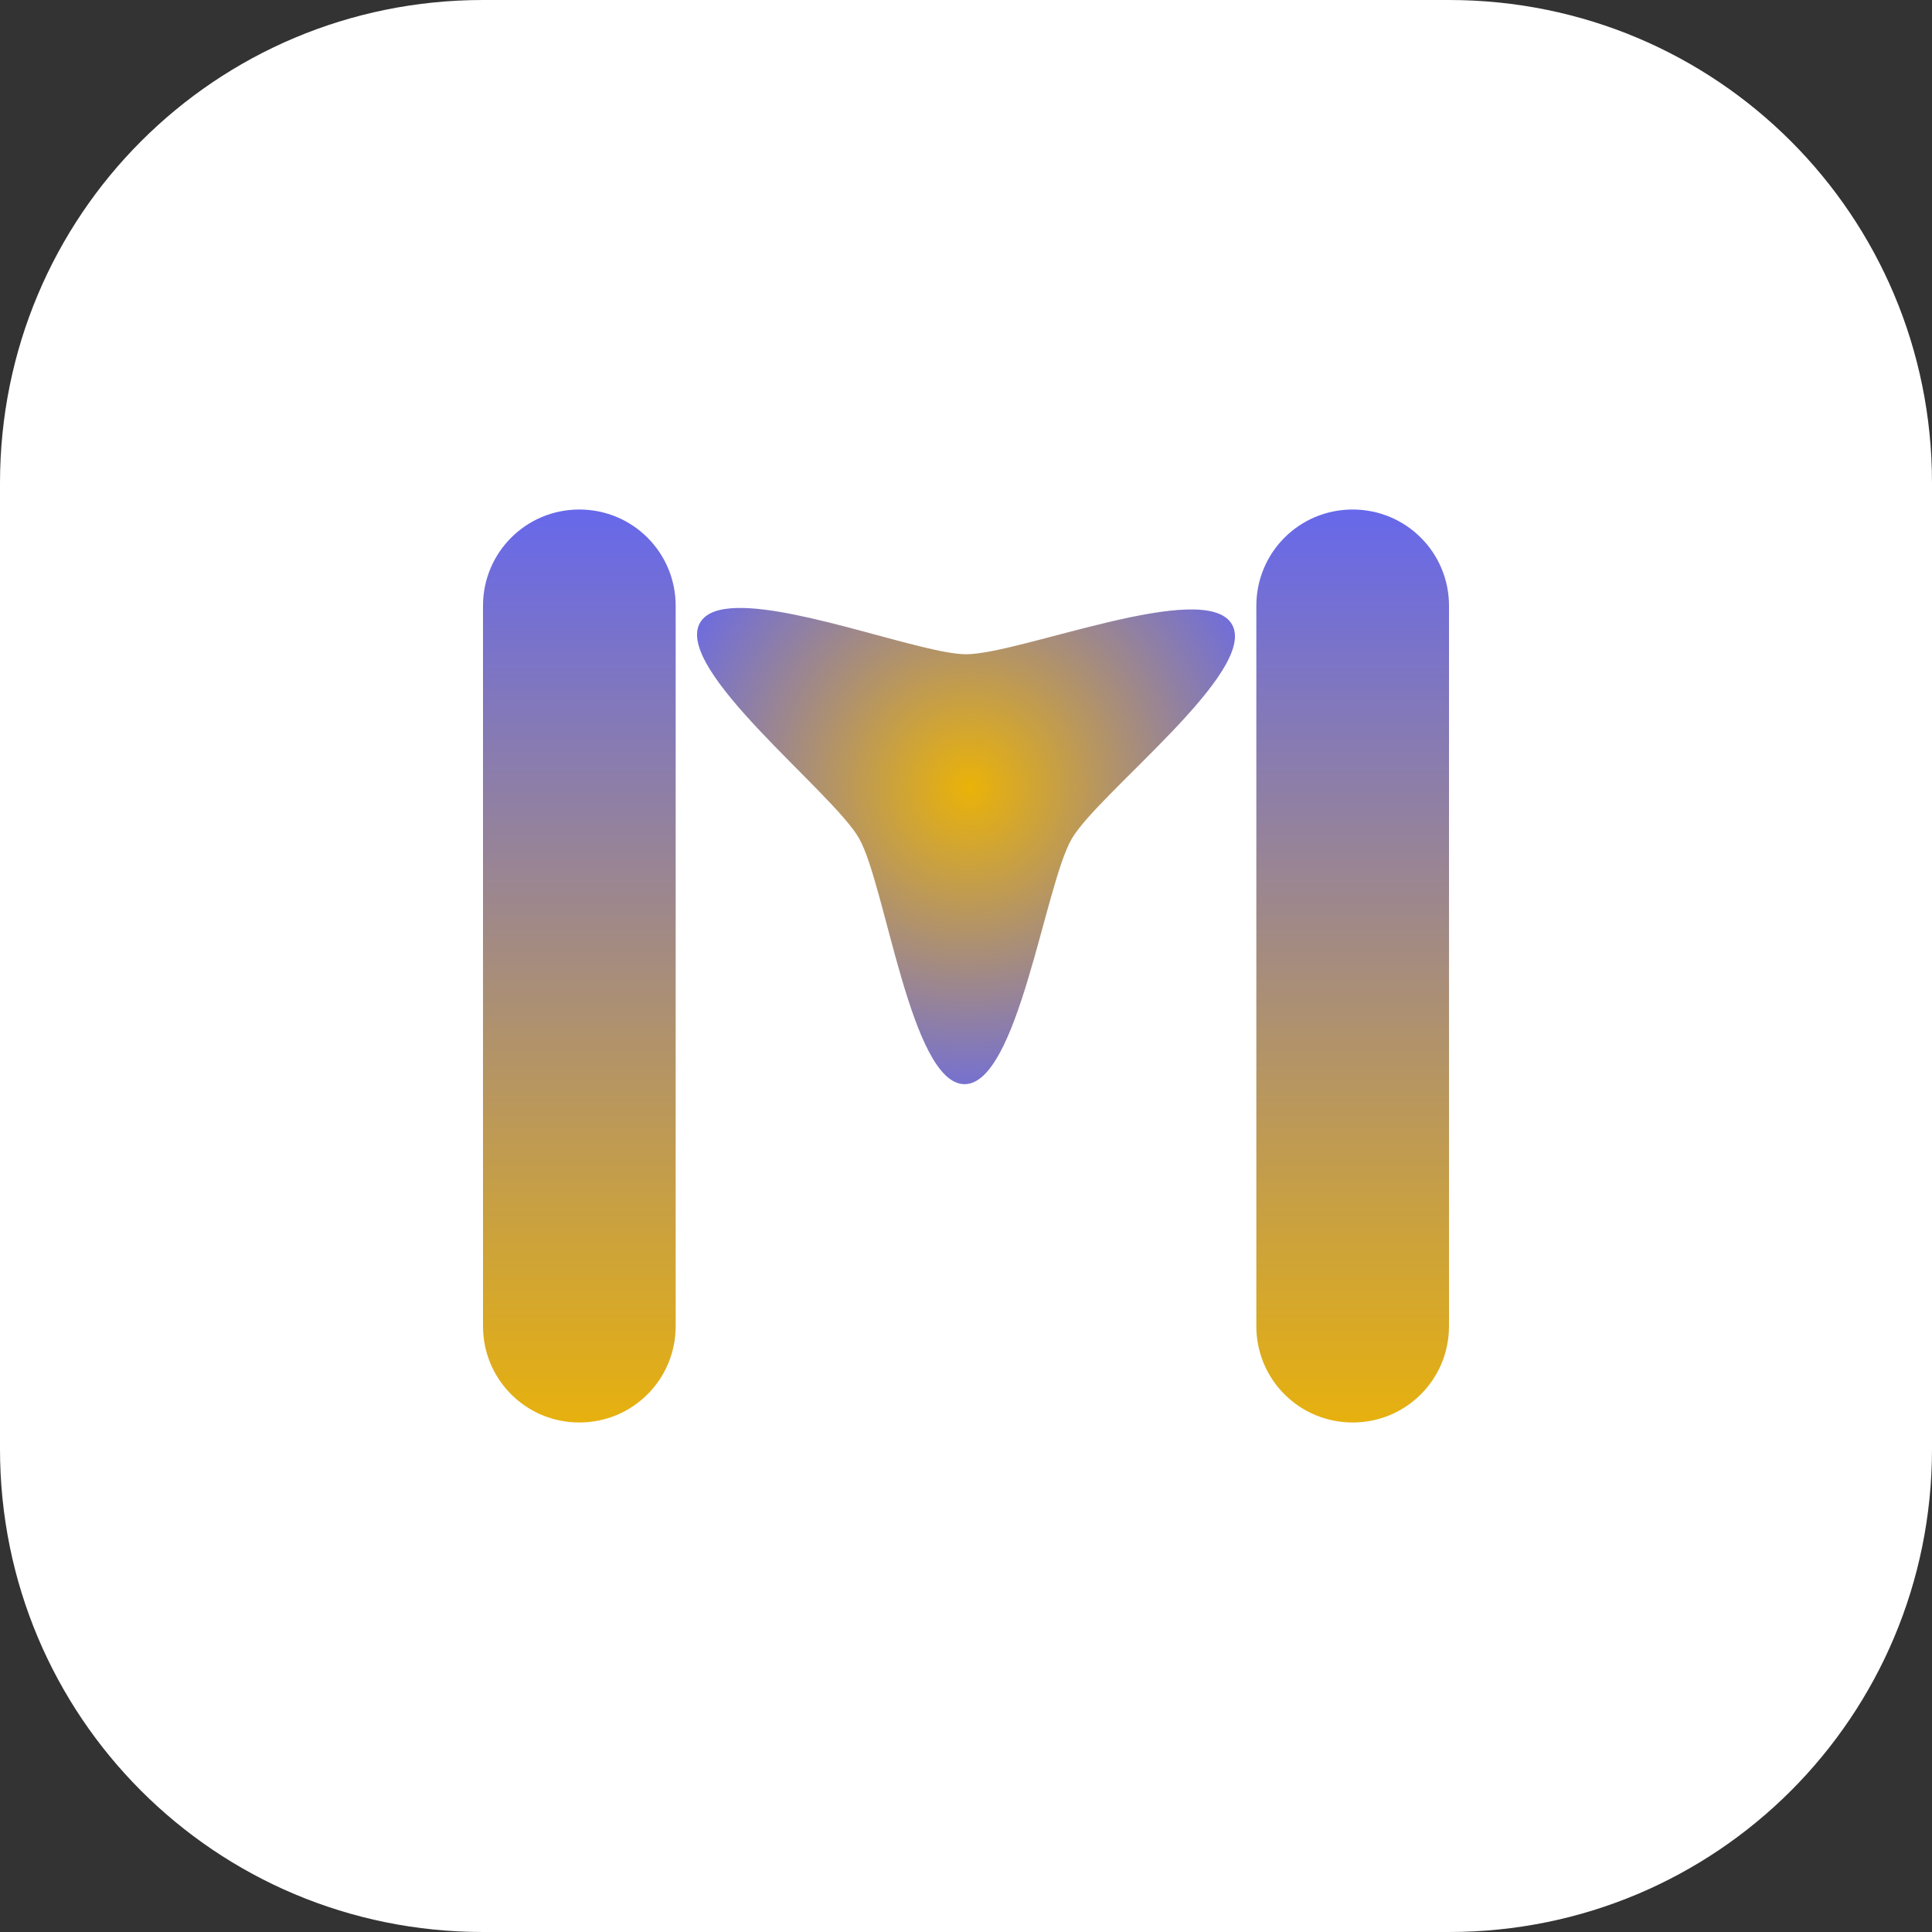 <?xml version="1.0" encoding="UTF-8" standalone="no"?>
<!-- Created with Inkscape (http://www.inkscape.org/) -->

<svg
   width="1024"
   height="1024"
   viewBox="0 0 270.933 270.933"
   version="1.1"
   id="svg1"
   inkscape:export-filename="logo.png"
   inkscape:export-xdpi="96"
   inkscape:export-ydpi="96"
   inkscape:version="1.4 (e7c3feb100, 2024-10-09)"
   sodipodi:docname="logoDark.svg"
   xmlns:inkscape="http://www.inkscape.org/namespaces/inkscape"
   xmlns:sodipodi="http://sodipodi.sourceforge.net/DTD/sodipodi-0.dtd"
   xmlns:xlink="http://www.w3.org/1999/xlink"
   xmlns="http://www.w3.org/2000/svg"
   xmlns:svg="http://www.w3.org/2000/svg">
  <rect x="0" y="0" width="270.933" height="270.933" fill="#333333" stroke="none"/>
  <sodipodi:namedview
     id="namedview1"
     pagecolor="#505050"
     bordercolor="#eeeeee"
     borderopacity="1"
     inkscape:showpageshadow="0"
     inkscape:pageopacity="0"
     inkscape:pagecheckerboard="0"
     inkscape:deskcolor="#505050"
     inkscape:document-units="mm"
     inkscape:zoom="0.71446409"
     inkscape:cx="438.0906"
     inkscape:cy="527.66823"
     inkscape:window-width="1233"
     inkscape:window-height="761"
     inkscape:window-x="26"
     inkscape:window-y="23"
     inkscape:window-maximized="0"
     inkscape:current-layer="layer1" />
  <defs
     id="defs1">
    <linearGradient
       id="linearGradient9"
       inkscape:collect="always">
      <stop
         style="stop-color:#6366f1;stop-opacity:1;"
         offset="0"
         id="stop10" />
      <stop
         style="stop-color:#eab308;stop-opacity:1;"
         offset="1"
         id="stop11" />
    </linearGradient>
    <linearGradient
       id="linearGradient2"
       inkscape:collect="always">
      <stop
         style="stop-color:#eab308;stop-opacity:1;"
         offset="0"
         id="stop2" />
      <stop
         style="stop-color:#6366f1;stop-opacity:1;"
         offset="1"
         id="stop3" />
    </linearGradient>
    <radialGradient
       inkscape:collect="always"
       xlink:href="#linearGradient2"
       id="radialGradient3"
       cx="135.837"
       cy="109.443"
       fx="135.837"
       fy="109.443"
       r="37.718"
       gradientTransform="matrix(1.28,-0.002,0.002,1.288,-38.158,-30.268)"
       gradientUnits="userSpaceOnUse" />
    <linearGradient
       inkscape:collect="always"
       xlink:href="#linearGradient9"
       id="linearGradient11"
       x1="135.467"
       y1="67.733"
       x2="135.467"
       y2="203.2"
       gradientUnits="userSpaceOnUse" />
  </defs>
  <g
     inkscape:label="Camada 1"
     inkscape:groupmode="layer"
     id="layer1">
    <path
       id="rect1"
       style="fill:#ffffff;stroke-width:47.687"
       d="M 67.733,1.6666666e-6 C 30.209,1.6666666e-6 1.6666666e-6,30.209 1.6666666e-6,67.733 V 203.2 C 1.6666666e-6,240.724 30.209,270.933 67.733,270.933 H 203.2 c 37.524,0 67.733,-30.209 67.733,-67.733 V 67.733 C 270.933,30.209 240.724,1.6666666e-6 203.2,1.6666666e-6 Z"
       sodipodi:nodetypes="sssssssss" />
    <path
       id="rect2-0-6"
       style="fill:url(#linearGradient11);stroke-width:11.068;fill-opacity:1"
       d="m 81.243,71.452 c -7.484,0 -13.51,6.026 -13.51,13.51 V 185.972 c 0,7.484 6.025,13.51 13.51,13.51 7.484,0 13.51,-6.026 13.51,-13.51 V 84.962 c 0,-7.484 -6.025,-13.51 -13.51,-13.51 z m 108.448,0 c -7.484,0 -13.51,6.026 -13.51,13.51 V 185.972 c 0,7.484 6.025,13.51 13.51,13.51 7.484,0 13.51,-6.026 13.51,-13.51 V 84.962 c 0,-7.484 -6.025,-13.51 -13.51,-13.51 z"
       sodipodi:nodetypes="ssssssssssssss" />
    <path
       id="path2"
       style="display:inline;fill:url(#radialGradient3);stroke-width:11.068"
       d="m 103.419,85.257 c -2.526,0.051 -4.415,0.639 -5.241,2.059 -3.776,6.49 18.543,23.705 22.276,30.22 3.733,6.515 7.294,34.476 14.803,34.501 7.509,0.025 11.257,-27.911 15.033,-34.401 3.776,-6.49 26.21,-23.555 22.478,-30.07 -3.733,-6.515 -29.801,4.207 -37.309,4.182 -5.866,-0.02 -23.016,-6.674 -32.039,-6.49 z"
       sodipodi:nodetypes="cssssssc" />
  </g>
</svg>
